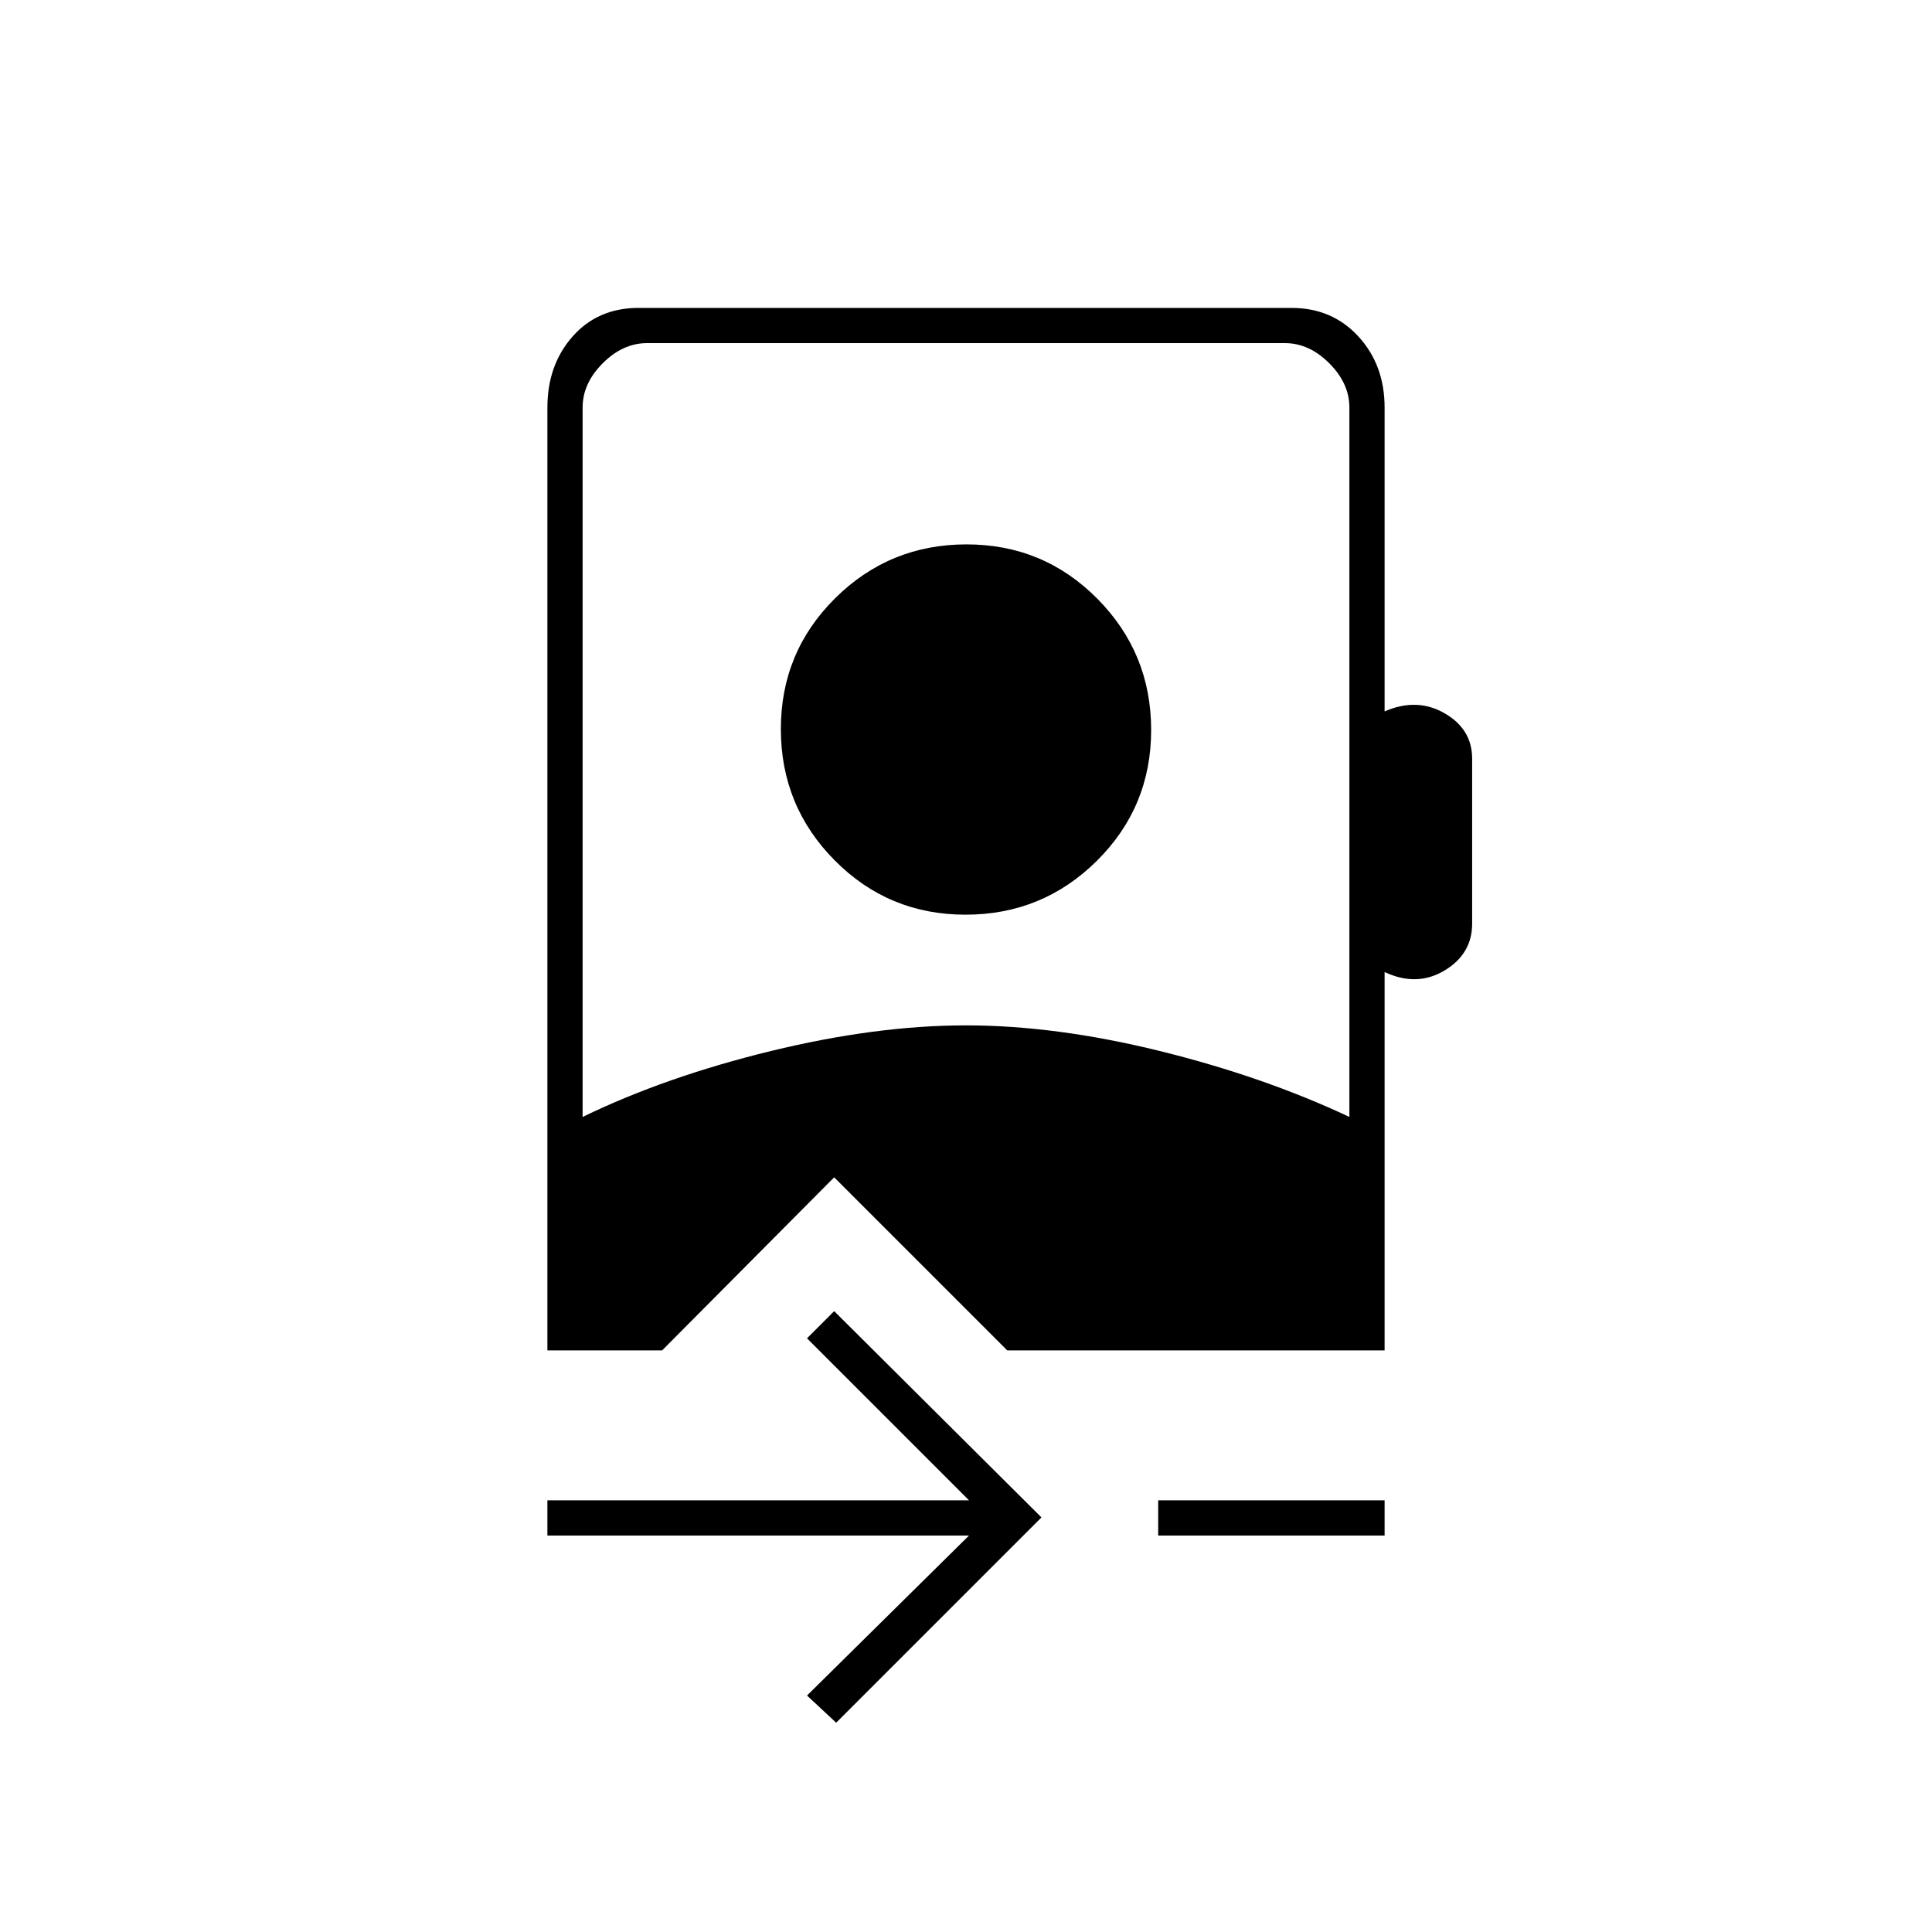 <svg xmlns="http://www.w3.org/2000/svg" height="20" viewBox="0 -960 960 960" width="20"><path d="M415.5-104 401-117.5l80.5-79.5H272v-17.5h209.5L401-295l13.5-13.5 103 102.5-102 102Zm160-93v-17.5H688v17.5H575.5Zm-95.74-308.5q-38.26 0-65.01-26.99Q388-559.47 388-597.74q0-38.26 26.99-65.01 26.98-26.75 65.25-26.75 38.26 0 65.01 26.99Q572-635.53 572-597.26q0 38.26-26.99 65.01-26.98 26.75-65.25 26.75ZM272-289v-468.5q0-21.14 12.53-35.32T317.28-807h324.44q20.22 0 33.25 14.18Q688-778.64 688-757.5v151q16-7 29.75.89t13.75 22.59v81.98q0 15.04-13.75 23.29T688-477v188H500.5l-86-86-85.5 86h-57Zm17.5-116q41.24-20 93.54-32.75 52.3-12.75 96.96-12.75 44.67 0 96.34 12.75Q628-425 670.5-405v-352.5q0-12-10-22t-22-10h-317q-12 0-22 10t-10 22V-405Z"/></svg>